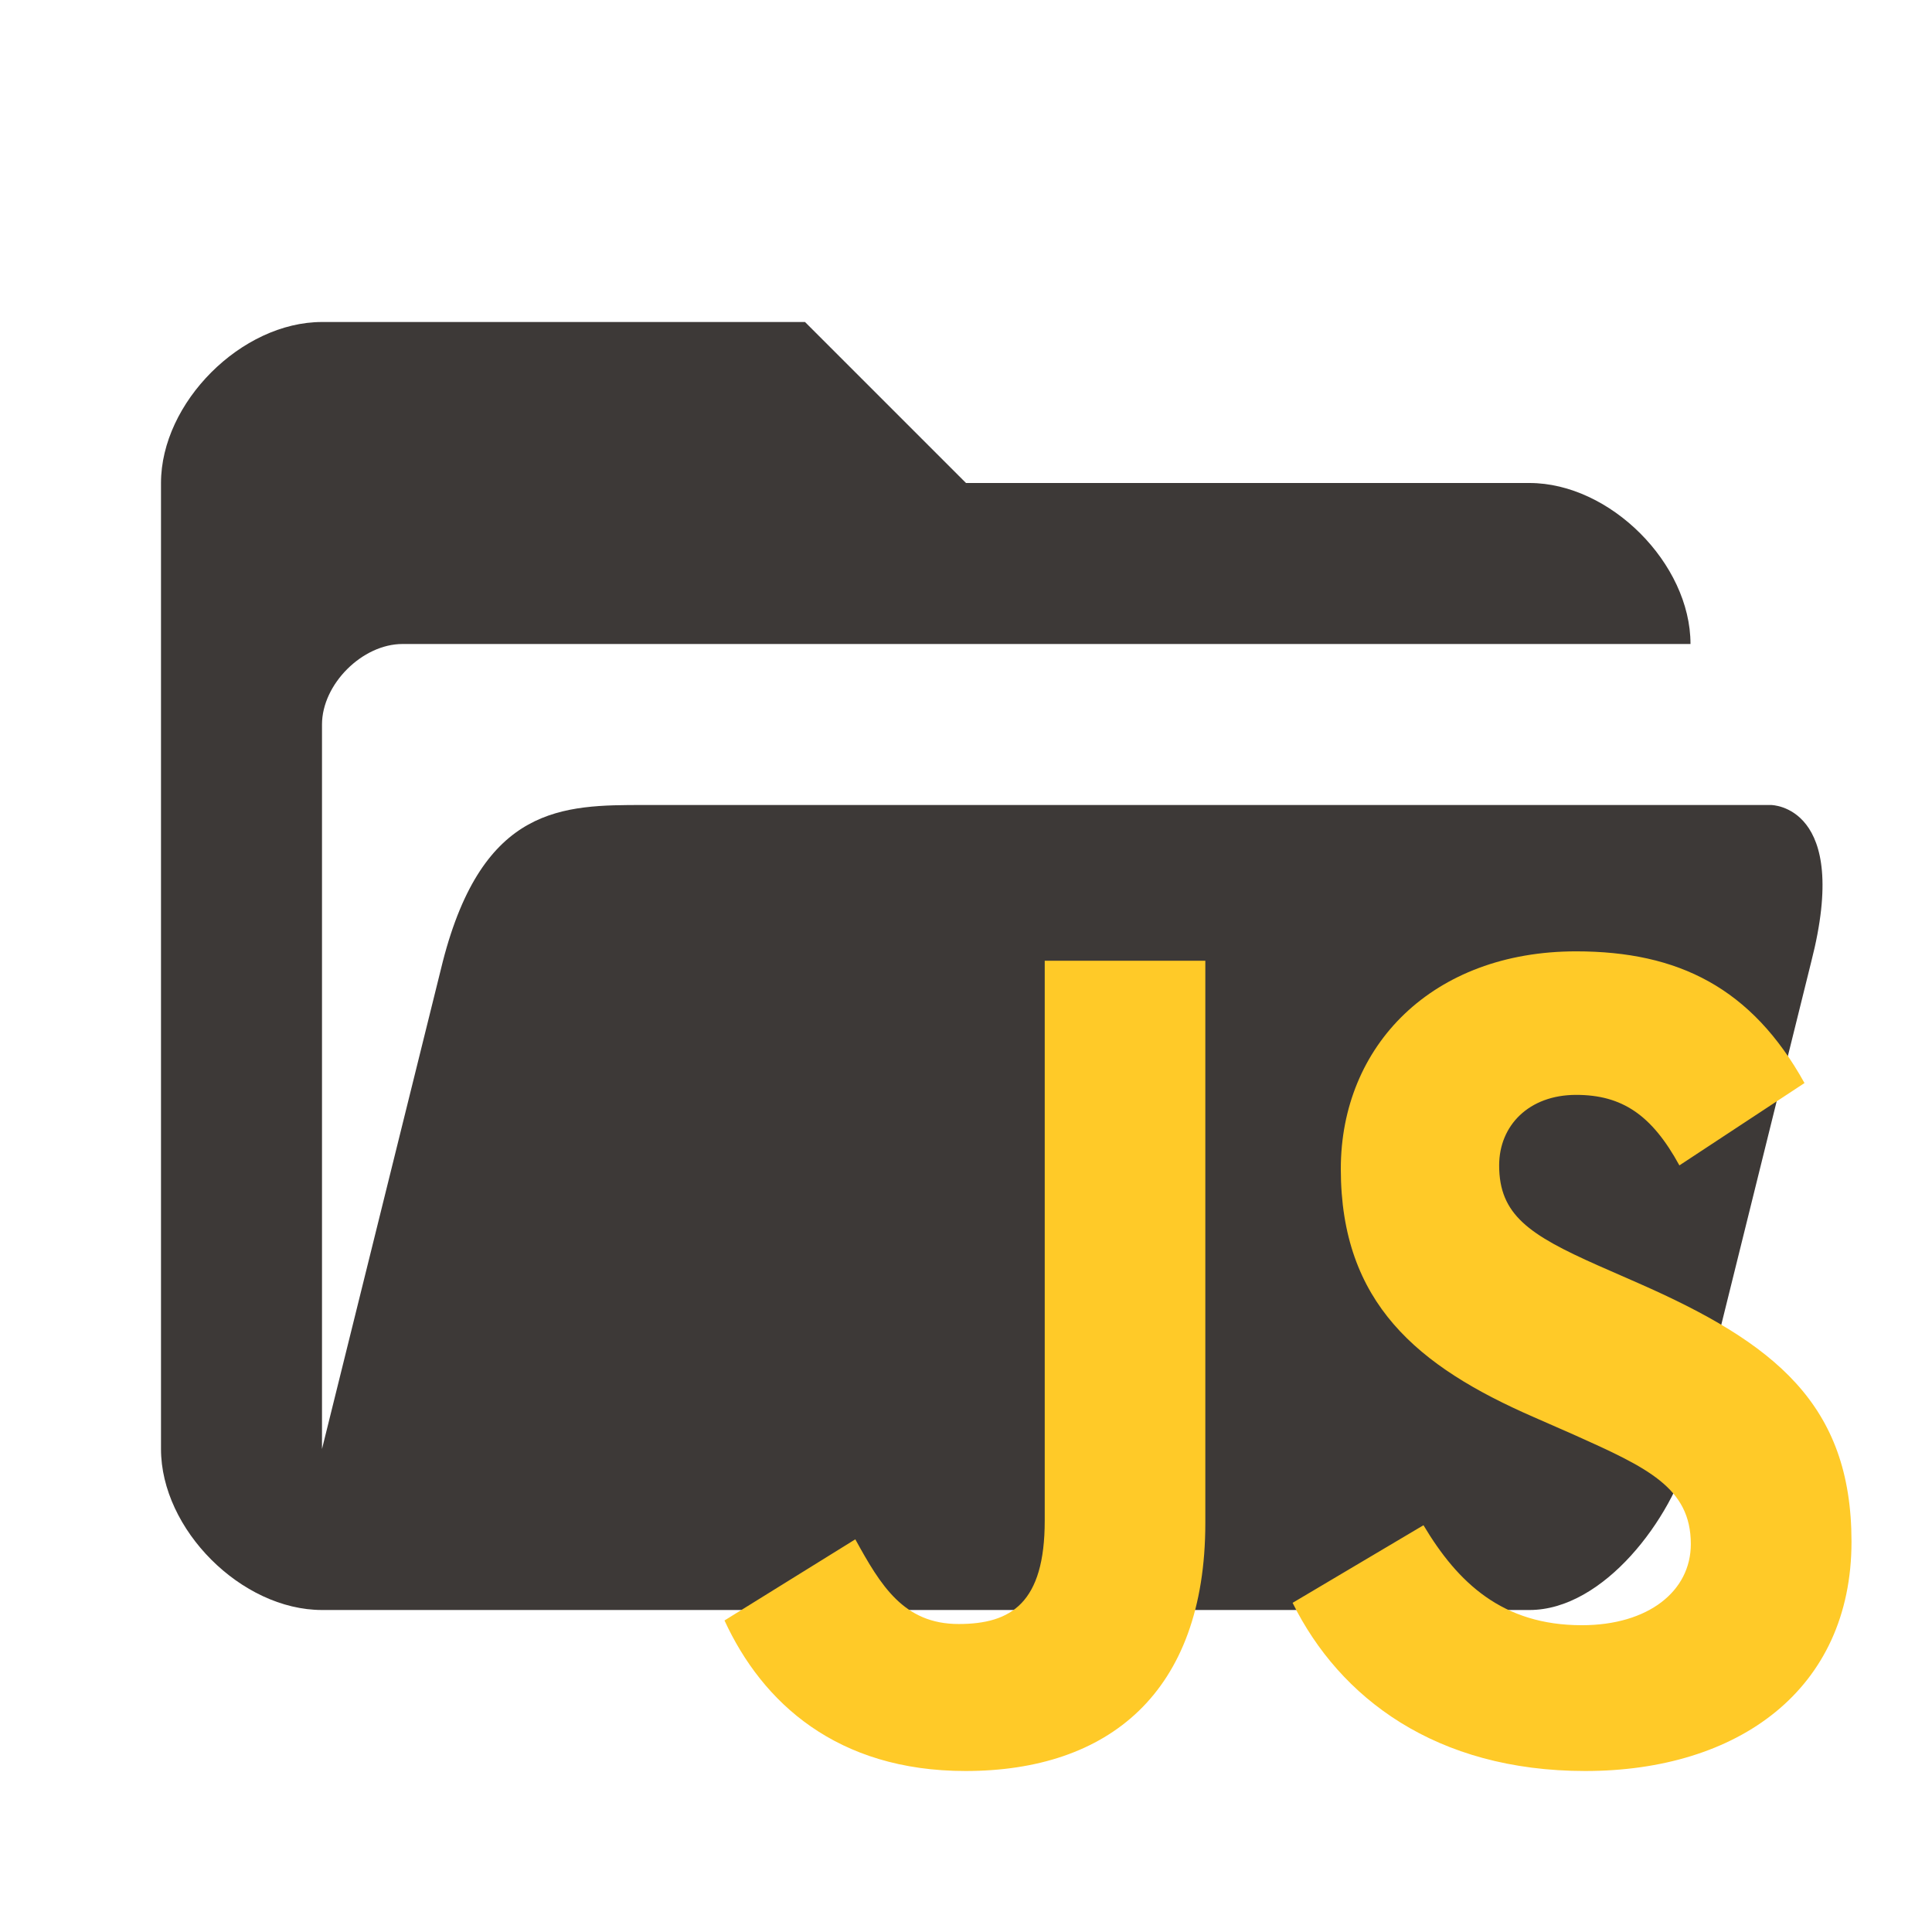 <svg width="24" height="24" viewBox="0 0 24 24" fill="none" xmlns="http://www.w3.org/2000/svg">
<path d="M19 20H4C3 20 2 19 2 18V6C2 5 3 4 4 4H10L12 6H19C20 6 21 7 21 8C21 8 5.5 8 5 8C4.5 8 4 8.5 4 9C4 9.5 4 18 4 18L5.5 11.947C6 10 7 10 8 10C11 10 22 10 22 10C22 10 23 10 22.5 11.947L21 18C20.77 18.87 19.92 20 19 20Z" fill="#3D3937"/>
<path d="M9 20.13L10.625 19.122C10.939 19.692 11.224 20.174 11.908 20.174C12.564 20.174 12.978 19.911 12.978 18.889V11.935H14.973V18.918C14.973 21.036 13.762 22 11.994 22C10.397 22 9.47 21.152 9 20.13M16.057 19.911L17.683 18.947C18.11 19.663 18.666 20.189 19.65 20.189C20.477 20.189 21.004 19.765 21.004 19.181C21.004 18.479 20.462 18.231 19.55 17.822L19.051 17.603C17.611 16.975 16.656 16.186 16.656 14.521C16.656 12.987 17.797 11.818 19.579 11.818C20.848 11.818 21.76 12.271 22.416 13.454L20.862 14.477C20.519 13.849 20.149 13.601 19.579 13.601C18.994 13.601 18.623 13.98 18.623 14.477C18.623 15.09 18.994 15.339 19.849 15.719L20.348 15.938C22.045 16.683 23 17.442 23 19.151C23 20.992 21.589 22 19.693 22C17.839 22 16.642 21.094 16.057 19.911" fill="#FFCA28"/>
</svg>

